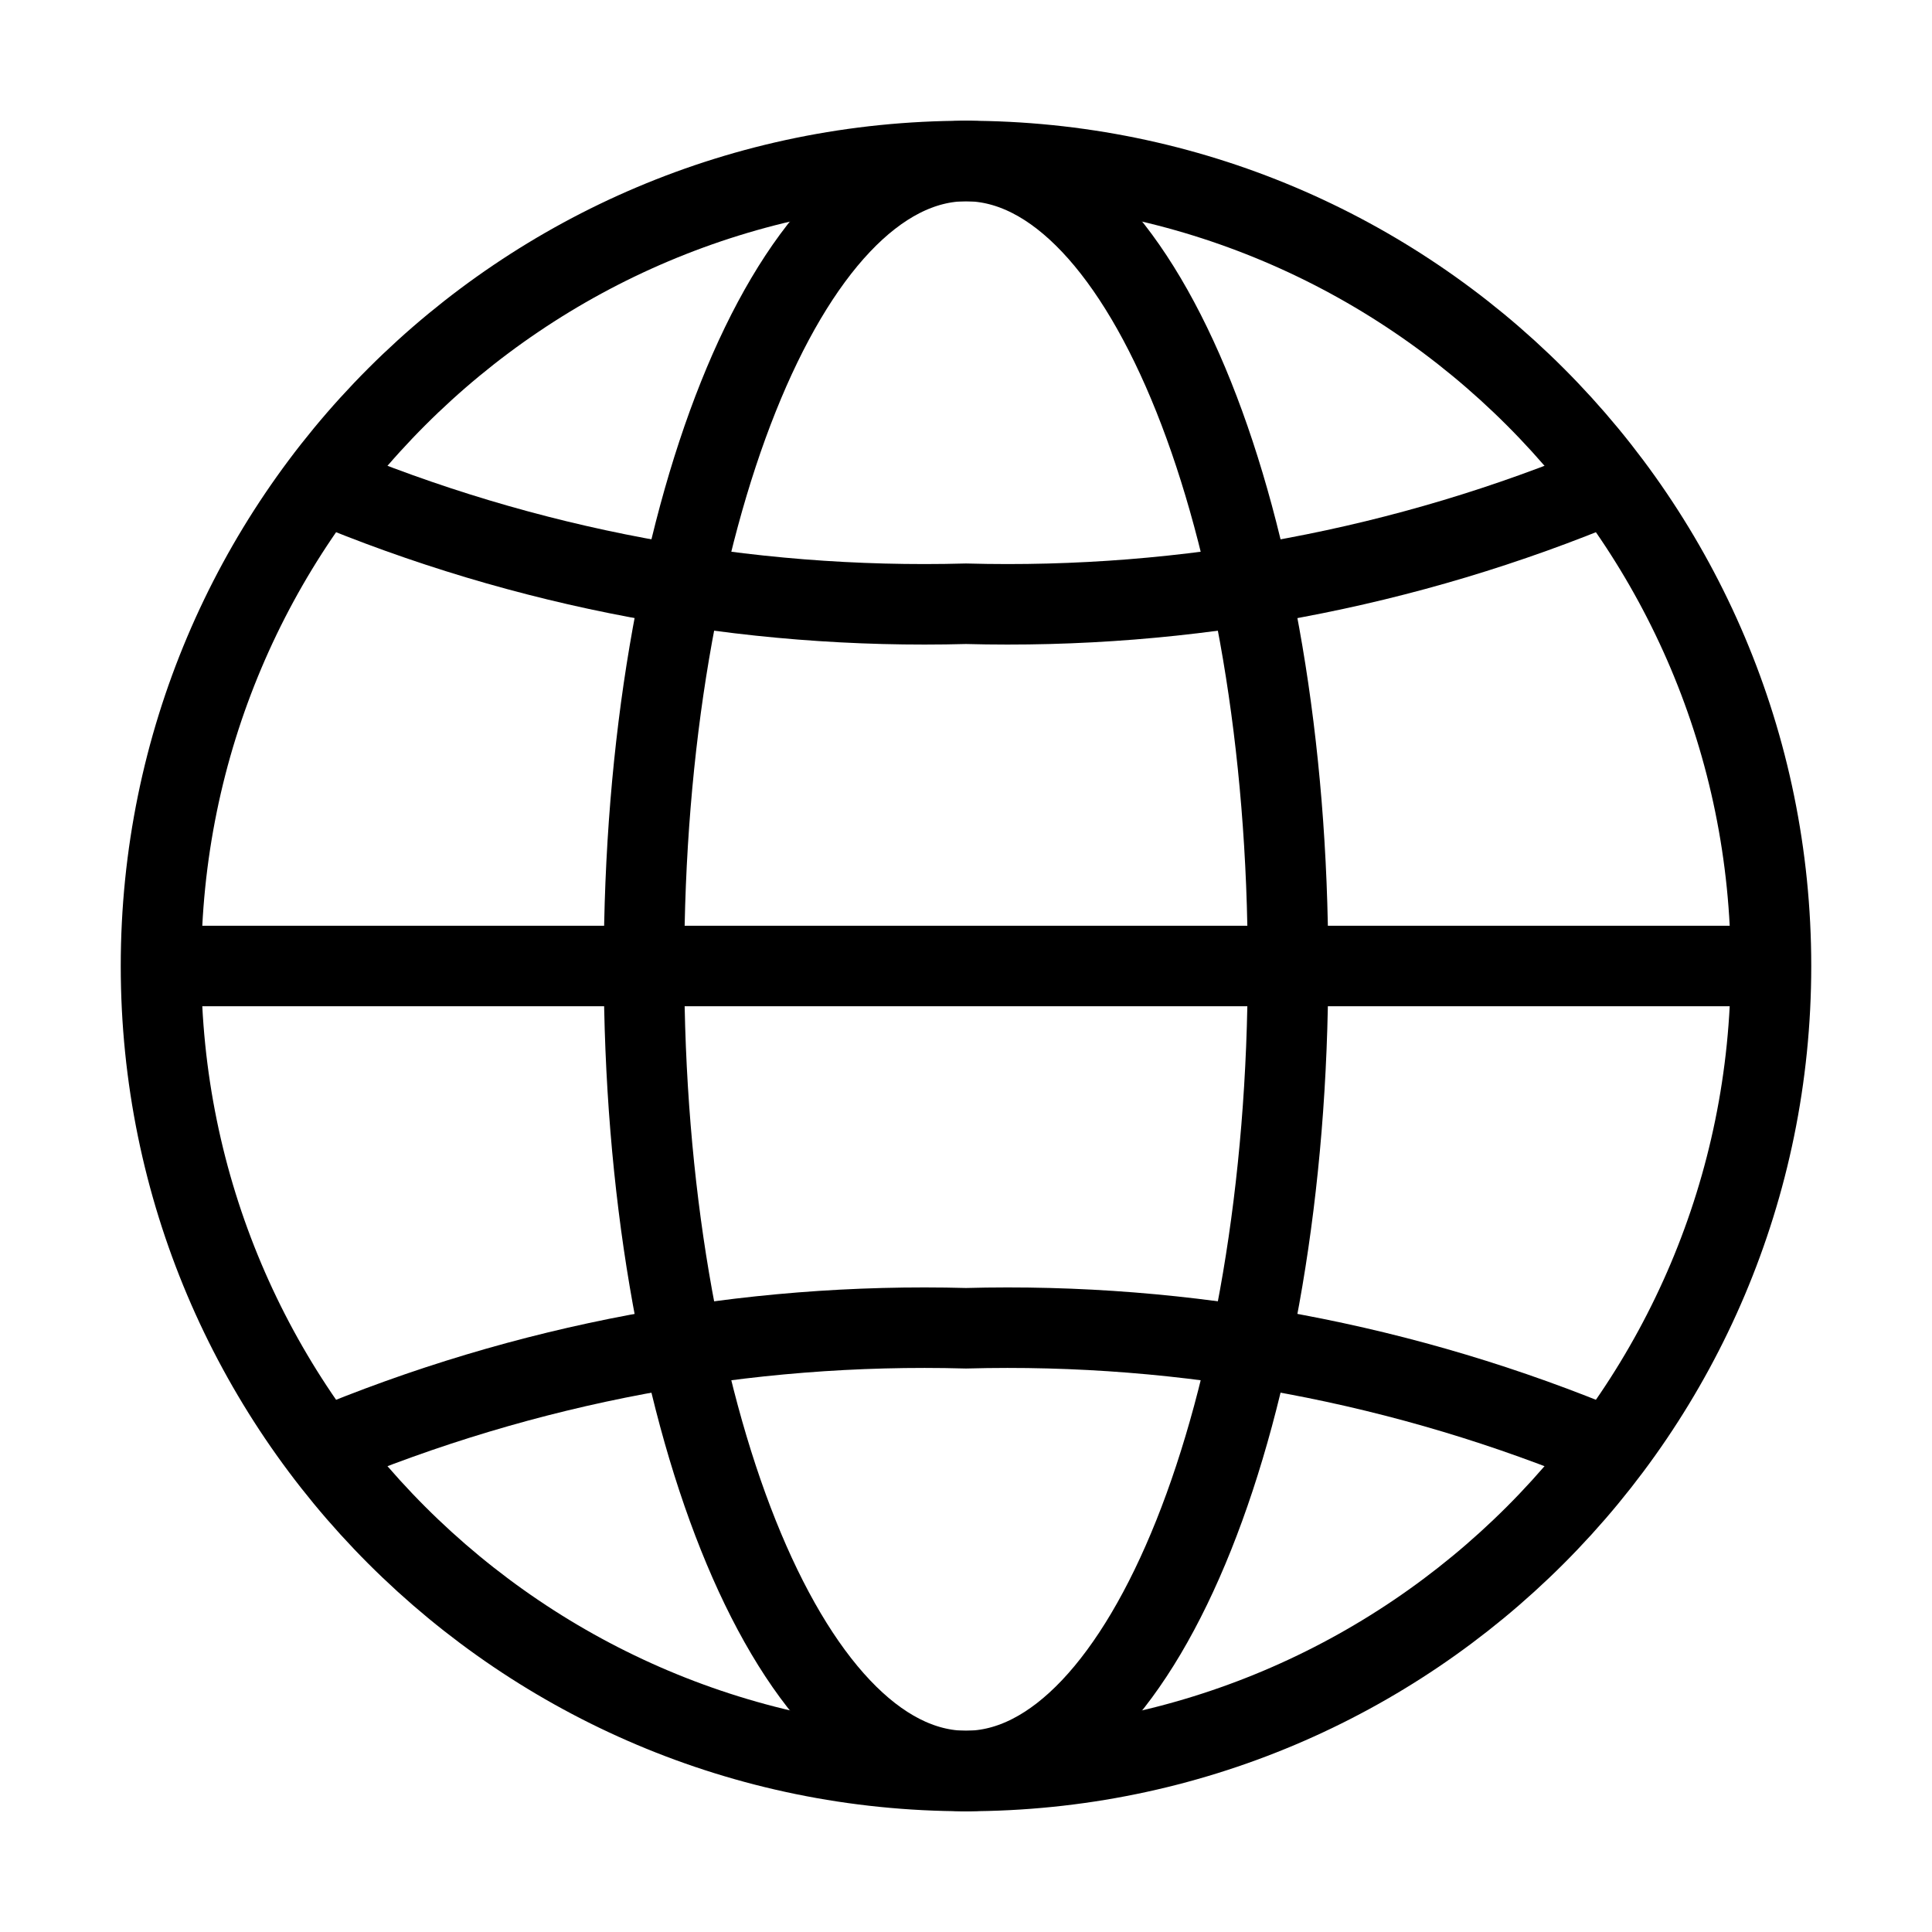 <svg width="24" height="24" viewBox="0 0 24 24" fill="none" xmlns="http://www.w3.org/2000/svg">
<path d="M12 22C17.523 22 22 17.523 22 12C22 6.477 17.523 2 12 2C6.477 2 2 6.477 2 12C2 17.523 6.477 22 12 22Z" stroke="black"></path>
<path d="M12 22C14.209 22 16 17.523 16 12C16 6.477 14.209 2 12 2C9.791 2 8 6.477 8 12C8 17.523 9.791 22 12 22Z" stroke="black"></path>
<path d="M2 12H22" stroke="black"></path>
<path d="M20 18C17.47 16.937 14.743 16.426 12 16.5C9.257 16.426 6.53 16.937 4 18" stroke="black"></path>
<path d="M4 6C6.53 7.063 9.257 7.574 12 7.5C14.743 7.574 17.47 7.063 20 6" stroke="black"></path>
</svg>